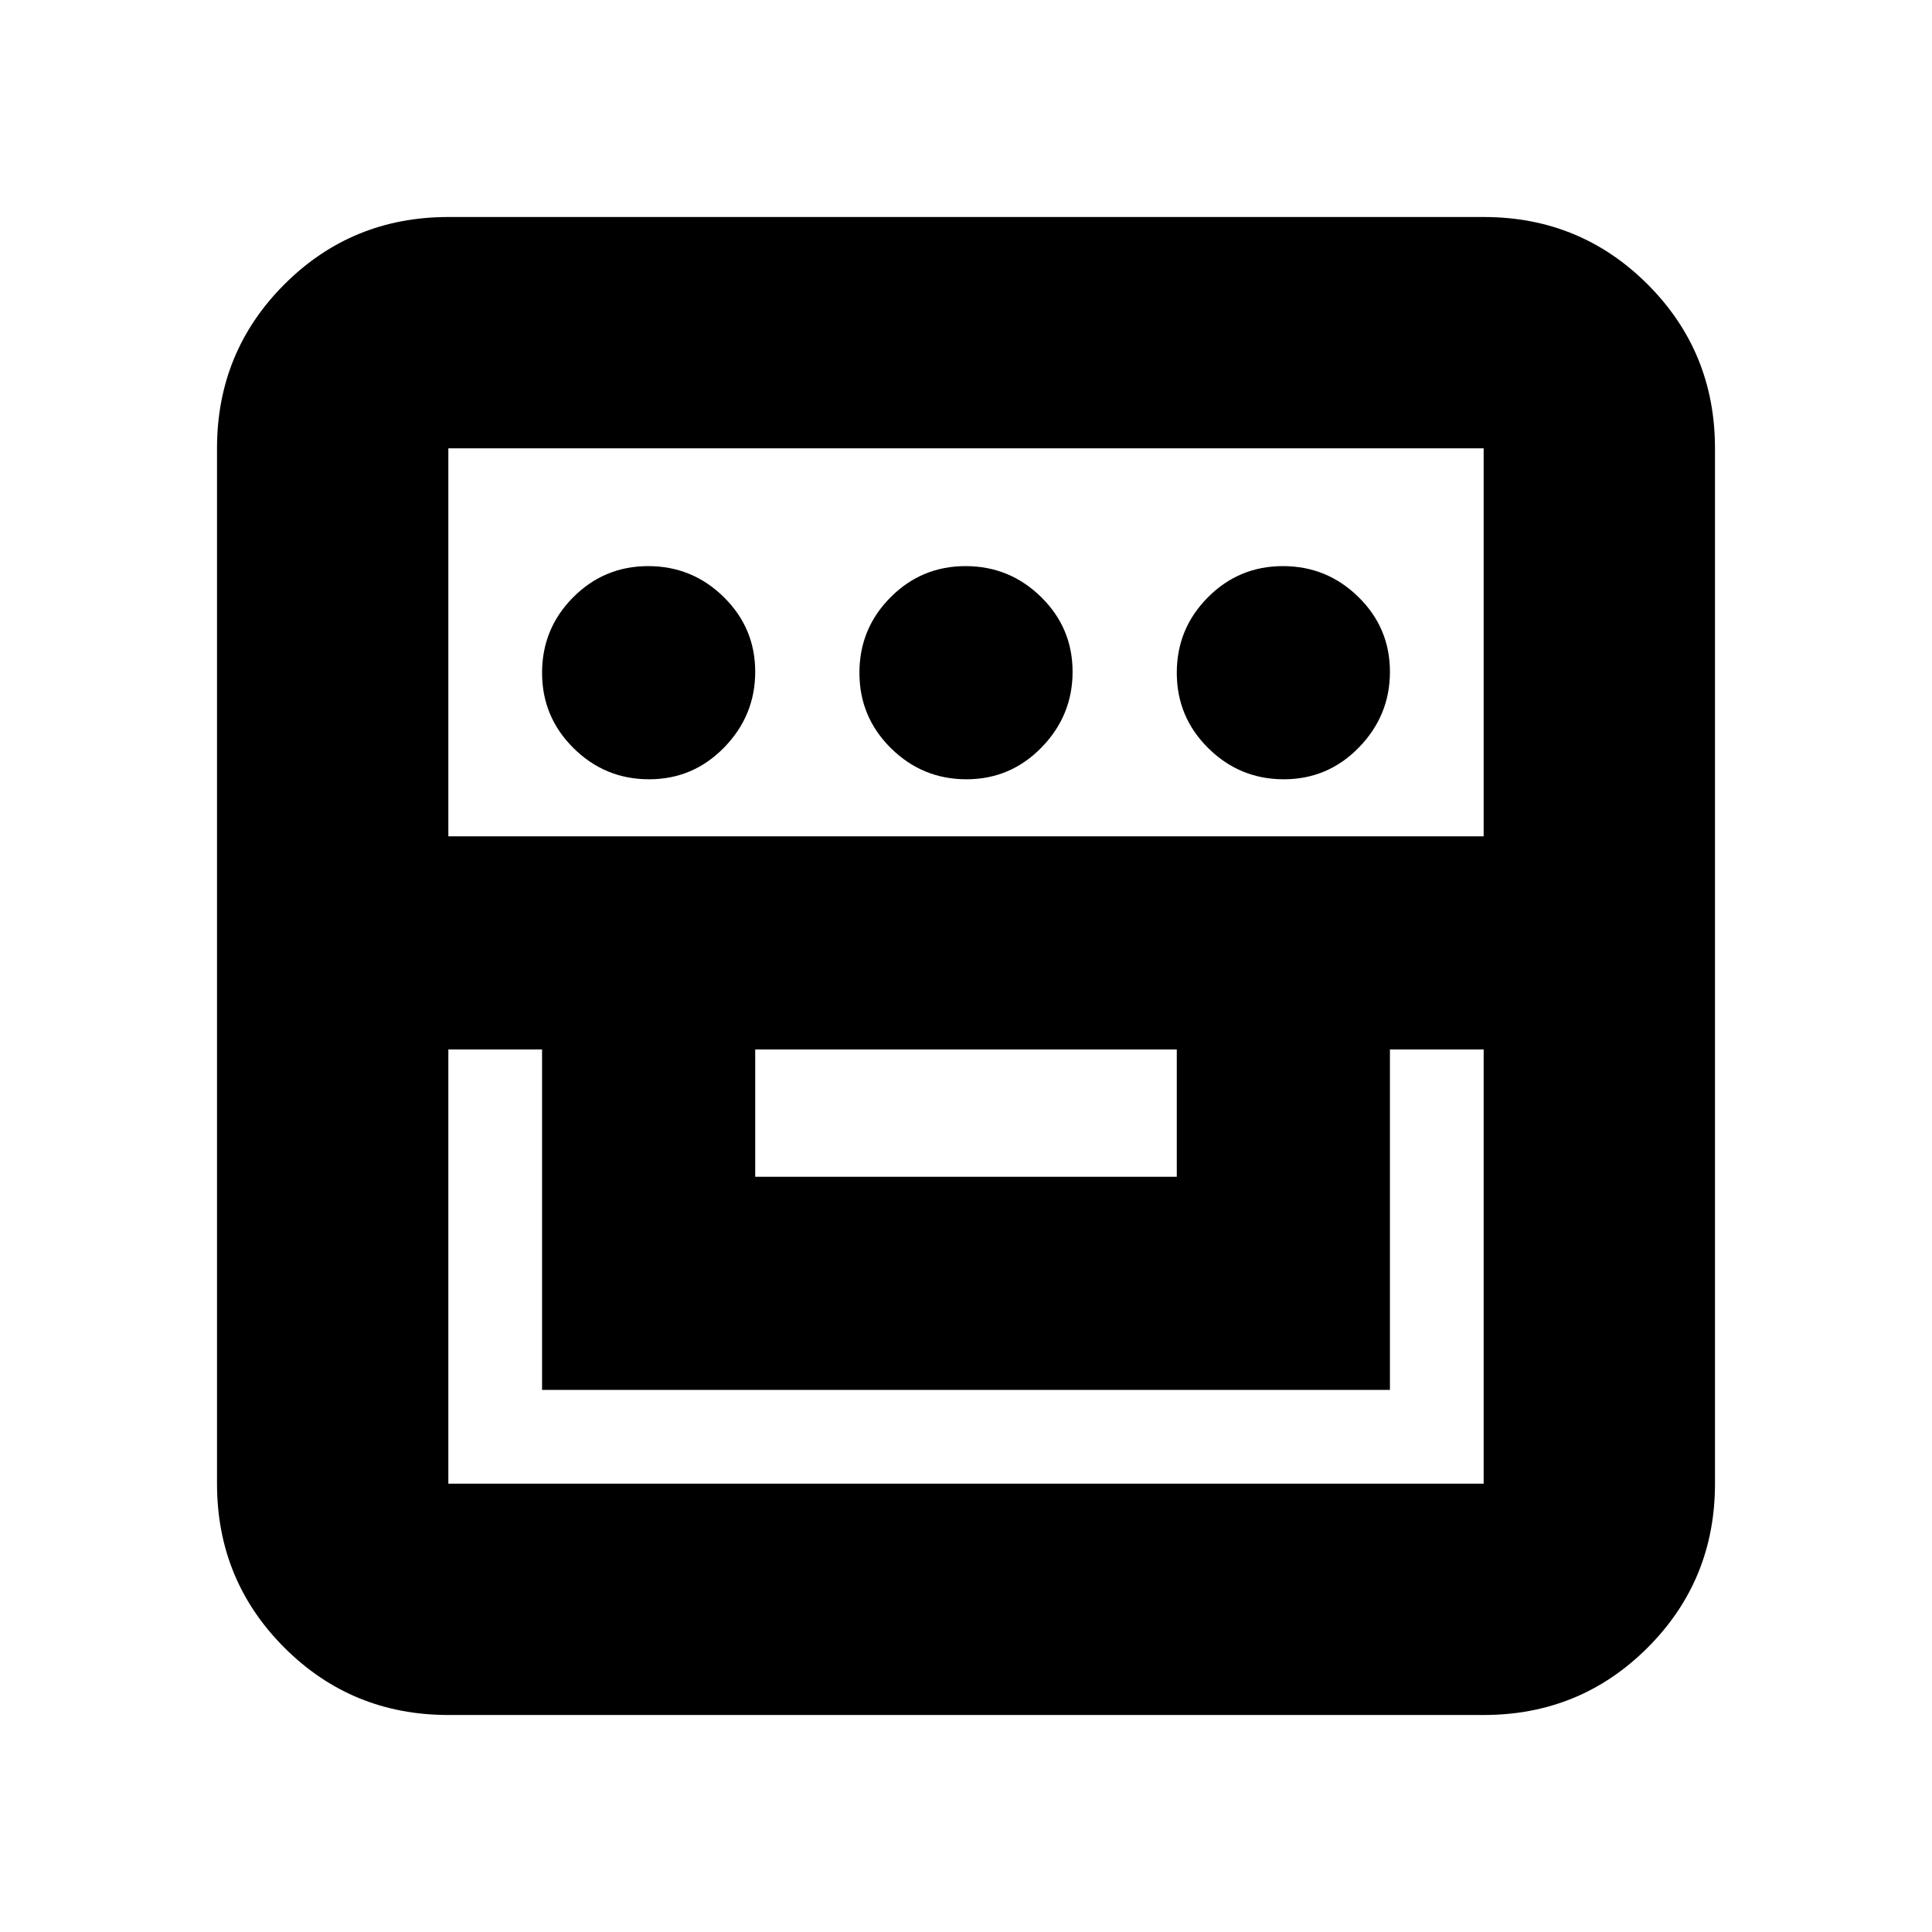 <svg xmlns="http://www.w3.org/2000/svg" height="20" viewBox="0 -960 960 960" width="20"><path d="M222.78-107.83q-48 0-81.48-33.47-33.47-33.48-33.47-81.48v-514.44q0-48 33.47-81.48 33.48-33.47 81.48-33.47h514.44q48 0 81.48 33.47 33.47 33.48 33.47 81.48v514.44q0 48-33.47 81.48-33.48 33.47-81.48 33.47H222.78Zm0-330.69v215.74h514.44v-215.74h-46.57v169.17h-421.3v-169.17h-46.57Zm152.48 63.26h209.48v-63.26H375.26v63.26ZM222.78-544.43h514.44v-192.79H222.78v192.79Zm99.73-28.35q-21.89 0-37.52-15.47-15.64-15.48-15.64-37.44 0-21.96 15.42-37.48 15.43-15.53 37.32-15.53 21.9 0 37.53 15.36 15.64 15.36 15.64 37.15t-15.43 37.6q-15.42 15.81-37.32 15.81Zm157.7 0q-21.89 0-37.53-15.47-15.64-15.48-15.64-37.44 0-21.96 15.43-37.48 15.43-15.53 37.32-15.53t37.53 15.36q15.64 15.36 15.64 37.15t-15.43 37.6q-15.43 15.81-37.32 15.81Zm157.7 0q-21.9 0-37.53-15.47-15.64-15.48-15.64-37.44 0-21.96 15.43-37.48 15.42-15.53 37.32-15.53 21.89 0 37.52 15.36 15.64 15.36 15.64 37.15t-15.42 37.6q-15.43 15.81-37.32 15.81Z"/></svg>